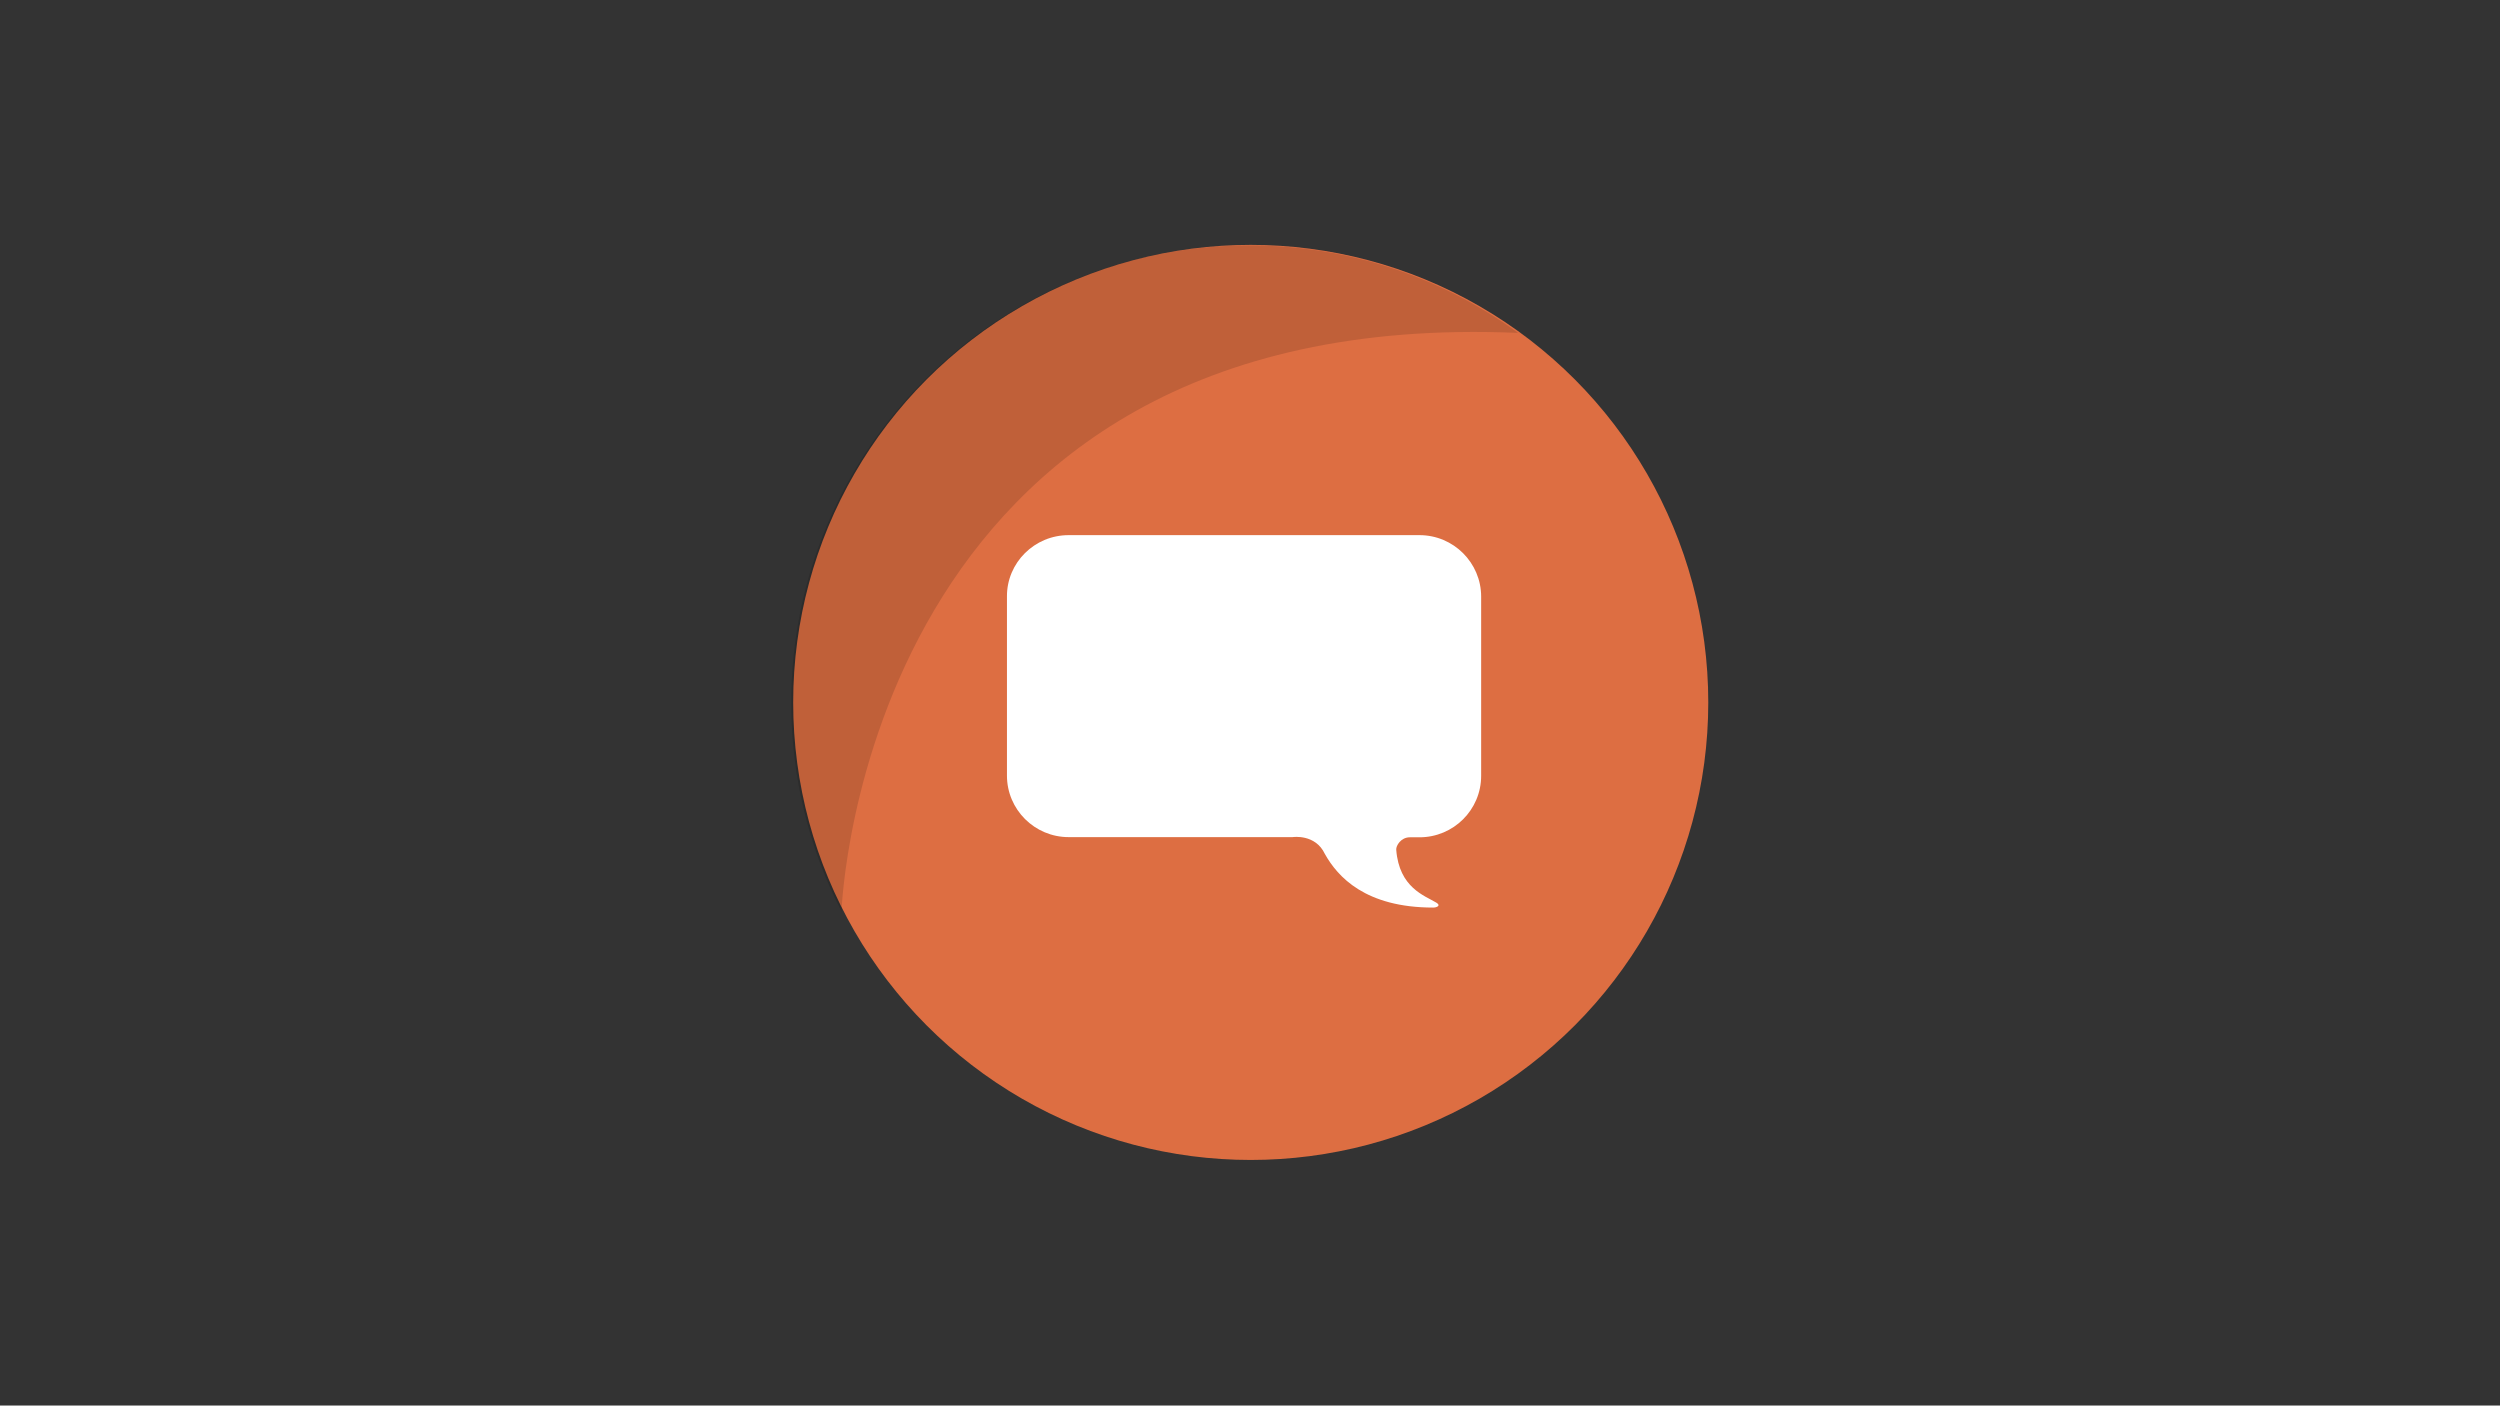 <?xml version="1.0" encoding="utf-8"?>
<!-- Generator: Adobe Illustrator 21.0.0, SVG Export Plug-In . SVG Version: 6.00 Build 0)  -->
<svg version="1.1" id="Capa_1" xmlns="http://www.w3.org/2000/svg" xmlns:xlink="http://www.w3.org/1999/xlink" x="0px" y="0px"
	 viewBox="0 0 1366 768" style="enable-background:new 0 0 1366 768;" xml:space="preserve">
<rect x="0" y="0" width="1366" height="768" fill="#333333" stroke="none"/>
<style type="text/css">
	.st0{fill:#DD6E42;}
	.st1{opacity:0.13;}
	.st2{fill:#FFFFFF;}
</style>
<g>
	<circle class="st0" cx="683.4" cy="383.8" r="250"/>
	<path class="st1" d="M829.5,181.9c-357.8-15.4-369.6,313.8-369.7,316.2c-17.6-34.2-27.5-73-27.5-114c0-138.1,111.9-250,250-250
		C737.4,134,788.3,151.8,829.5,181.9z"/>
	<path class="st2" d="M583.9,292.4h191.7c18.6,0,33.7,15.1,33.7,33.6v97.9c0,18.6-15.1,33.6-33.7,33.6c0,0-0.6,0-5.3,0
		c-4.8,0-7.6,4.6-7.4,6.8c1.6,20.8,15.6,25.1,21.9,28.9c2.7,1.6,0.3,2.7-1.7,2.7c-37,0-52.2-16.8-59.2-29.3
		c-5.2-11.1-17.6-9.2-17.6-9.2h-2H583.9c-18.6,0-33.7-15.1-33.7-33.6v-97.9C550.1,307.5,565.2,292.4,583.9,292.4z"/>
</g>
</svg>

